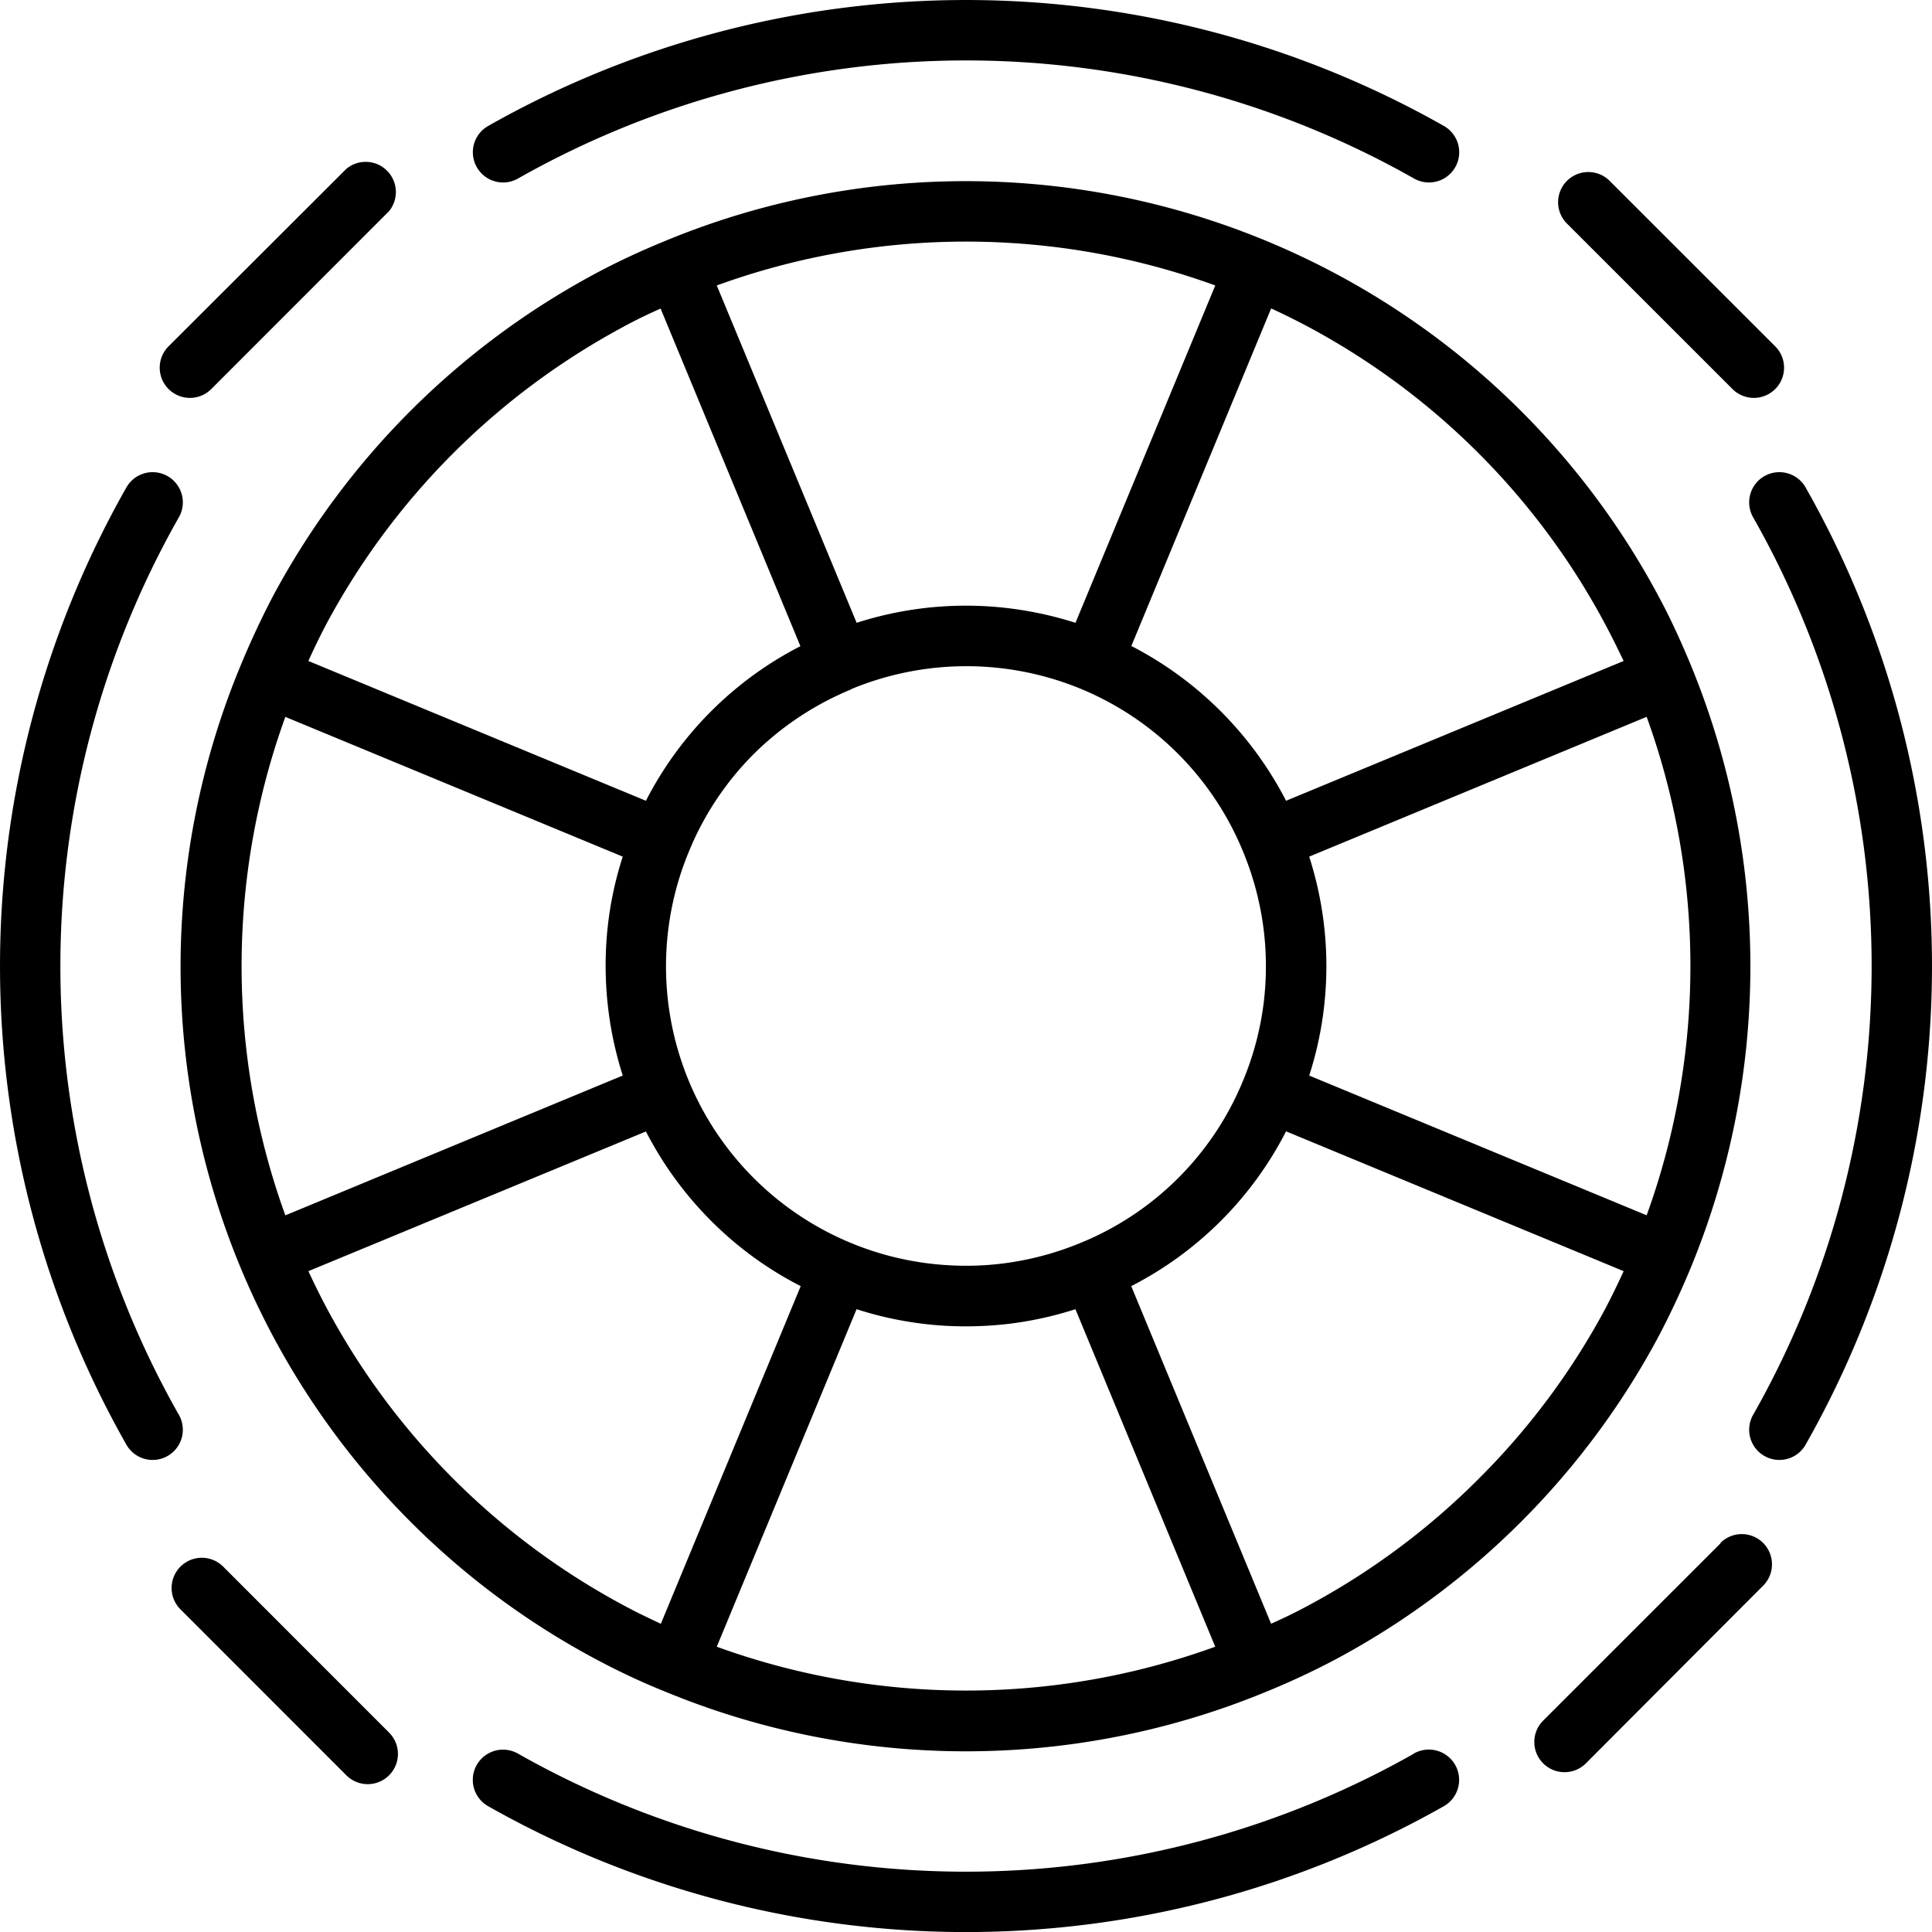<svg xmlns="http://www.w3.org/2000/svg" width="31.992" height="31.993" viewBox="0 0 31.992 31.993">
  <path id="support" d="M5.738,2.8,2.795,5.738a.5.5,0,0,0,.708.707L6.446,3.5A.5.5,0,0,0,5.738,2.8ZM28.5,25.553l-2.943,2.942a.5.5,0,0,0,.708.707L29.2,26.26a.5.5,0,1,0-.708-.707ZM26.652,2.992a.5.5,0,0,0-.707.707l2.747,2.746a.5.5,0,0,0,.708-.707L26.652,2.992ZM2.992,25.945a.5.5,0,0,0,0,.707L5.739,29.4a.5.5,0,0,0,.708-.707L3.7,25.945a.5.5,0,0,0-.708,0ZM4.532,9.86c-.2.38-.381.771-.544,1.164A13,13,0,0,0,6.8,25.2a12.965,12.965,0,0,0,3.284,2.389c.308.157.621.3.938.427a13.034,13.034,0,0,0,9.951,0l0,0a12.722,12.722,0,0,0,1.161-.543,13.03,13.03,0,0,0,5.329-5.33c.2-.38.382-.769.545-1.164h0a13.108,13.108,0,0,0,0-9.949c-.131-.316-.271-.631-.427-.938a13.01,13.01,0,0,0-16.561-6.1h0c-.4.164-.784.341-1.164.545A13.053,13.053,0,0,0,4.532,9.86ZM14.1,11.414h0a4.978,4.978,0,0,1,3.8-.005h0A4.946,4.946,0,0,1,20.586,14.1h0a4.978,4.978,0,0,1,.37,1.58,5.064,5.064,0,0,1-.023.9,4.94,4.94,0,0,1-.347,1.322h0A4.917,4.917,0,0,1,17.9,20.583h0a5,5,0,0,1-1.322.346,4.883,4.883,0,0,1-.9.023A4.957,4.957,0,0,1,11.413,14.1h0a4.915,4.915,0,0,1,1.073-1.612,4.984,4.984,0,0,1,1.614-1.07Zm13.171.459a12.117,12.117,0,0,1,0,8.254l-5.588-2.314a5.838,5.838,0,0,0,.244-1.12,5.923,5.923,0,0,0-.244-2.505l5.588-2.315ZM10.116,16.989a6.1,6.1,0,0,0,.2.824L4.729,20.128a12.117,12.117,0,0,1,0-8.254l5.587,2.314a5.845,5.845,0,0,0-.244,1.119A6,6,0,0,0,10.116,16.989ZM7.51,24.49a12,12,0,0,1-1.983-2.62q-.219-.39-.416-.818L10.7,18.739A5.945,5.945,0,0,0,11.78,20.22a5.86,5.86,0,0,0,1.483,1.08l-2.316,5.591q-.2-.093-.406-.195A12.017,12.017,0,0,1,7.51,24.49Zm4.363,2.781,2.315-5.589a5.907,5.907,0,0,0,1.428.272,6.076,6.076,0,0,0,1.078-.028,5.912,5.912,0,0,0,1.118-.244l2.315,5.589a12.093,12.093,0,0,1-8.254,0ZM24.49,24.49a11.984,11.984,0,0,1-2.824,2.1q-.3.162-.614.3L18.736,21.3A5.905,5.905,0,0,0,21.3,18.737l5.59,2.315c-.095.208-.195.413-.3.615A11.916,11.916,0,0,1,24.49,24.49Zm0-16.98a11.98,11.98,0,0,1,2.2,3.032c.069.134.133.269.2.406L21.3,13.263A5.947,5.947,0,0,0,18.738,10.7L21.053,5.11c.286.132.56.271.819.417A11.985,11.985,0,0,1,24.49,7.51ZM20.128,4.729l-2.315,5.587a6.027,6.027,0,0,0-.824-.2,5.911,5.911,0,0,0-2.8.2L11.873,4.73a12.09,12.09,0,0,1,8.255,0Zm-9.8.684q.3-.162.615-.3l2.315,5.59A5.905,5.905,0,0,0,10.7,13.263L5.11,10.948c.094-.208.194-.413.3-.615a12.045,12.045,0,0,1,4.92-4.92ZM23.418,29.041a15.051,15.051,0,0,1-14.837,0,.5.5,0,0,0-.495.87,16.062,16.062,0,0,0,15.828,0,.5.5,0,0,0-.5-.87ZM2.09,8.087a16.053,16.053,0,0,0,0,15.826.5.5,0,1,0,.869-.494,15.053,15.053,0,0,1,0-14.838.5.5,0,1,0-.869-.494ZM29.91,23.913a16.053,16.053,0,0,0,0-15.826.5.5,0,1,0-.869.494,15.053,15.053,0,0,1,0,14.838.5.5,0,1,0,.869.494ZM8.582,2.959a15.051,15.051,0,0,1,14.837,0,.5.5,0,0,0,.495-.87,16.055,16.055,0,0,0-15.827,0,.5.5,0,0,0,.495.87Z" transform="translate(-0.004 -0.003)"/>
</svg>
